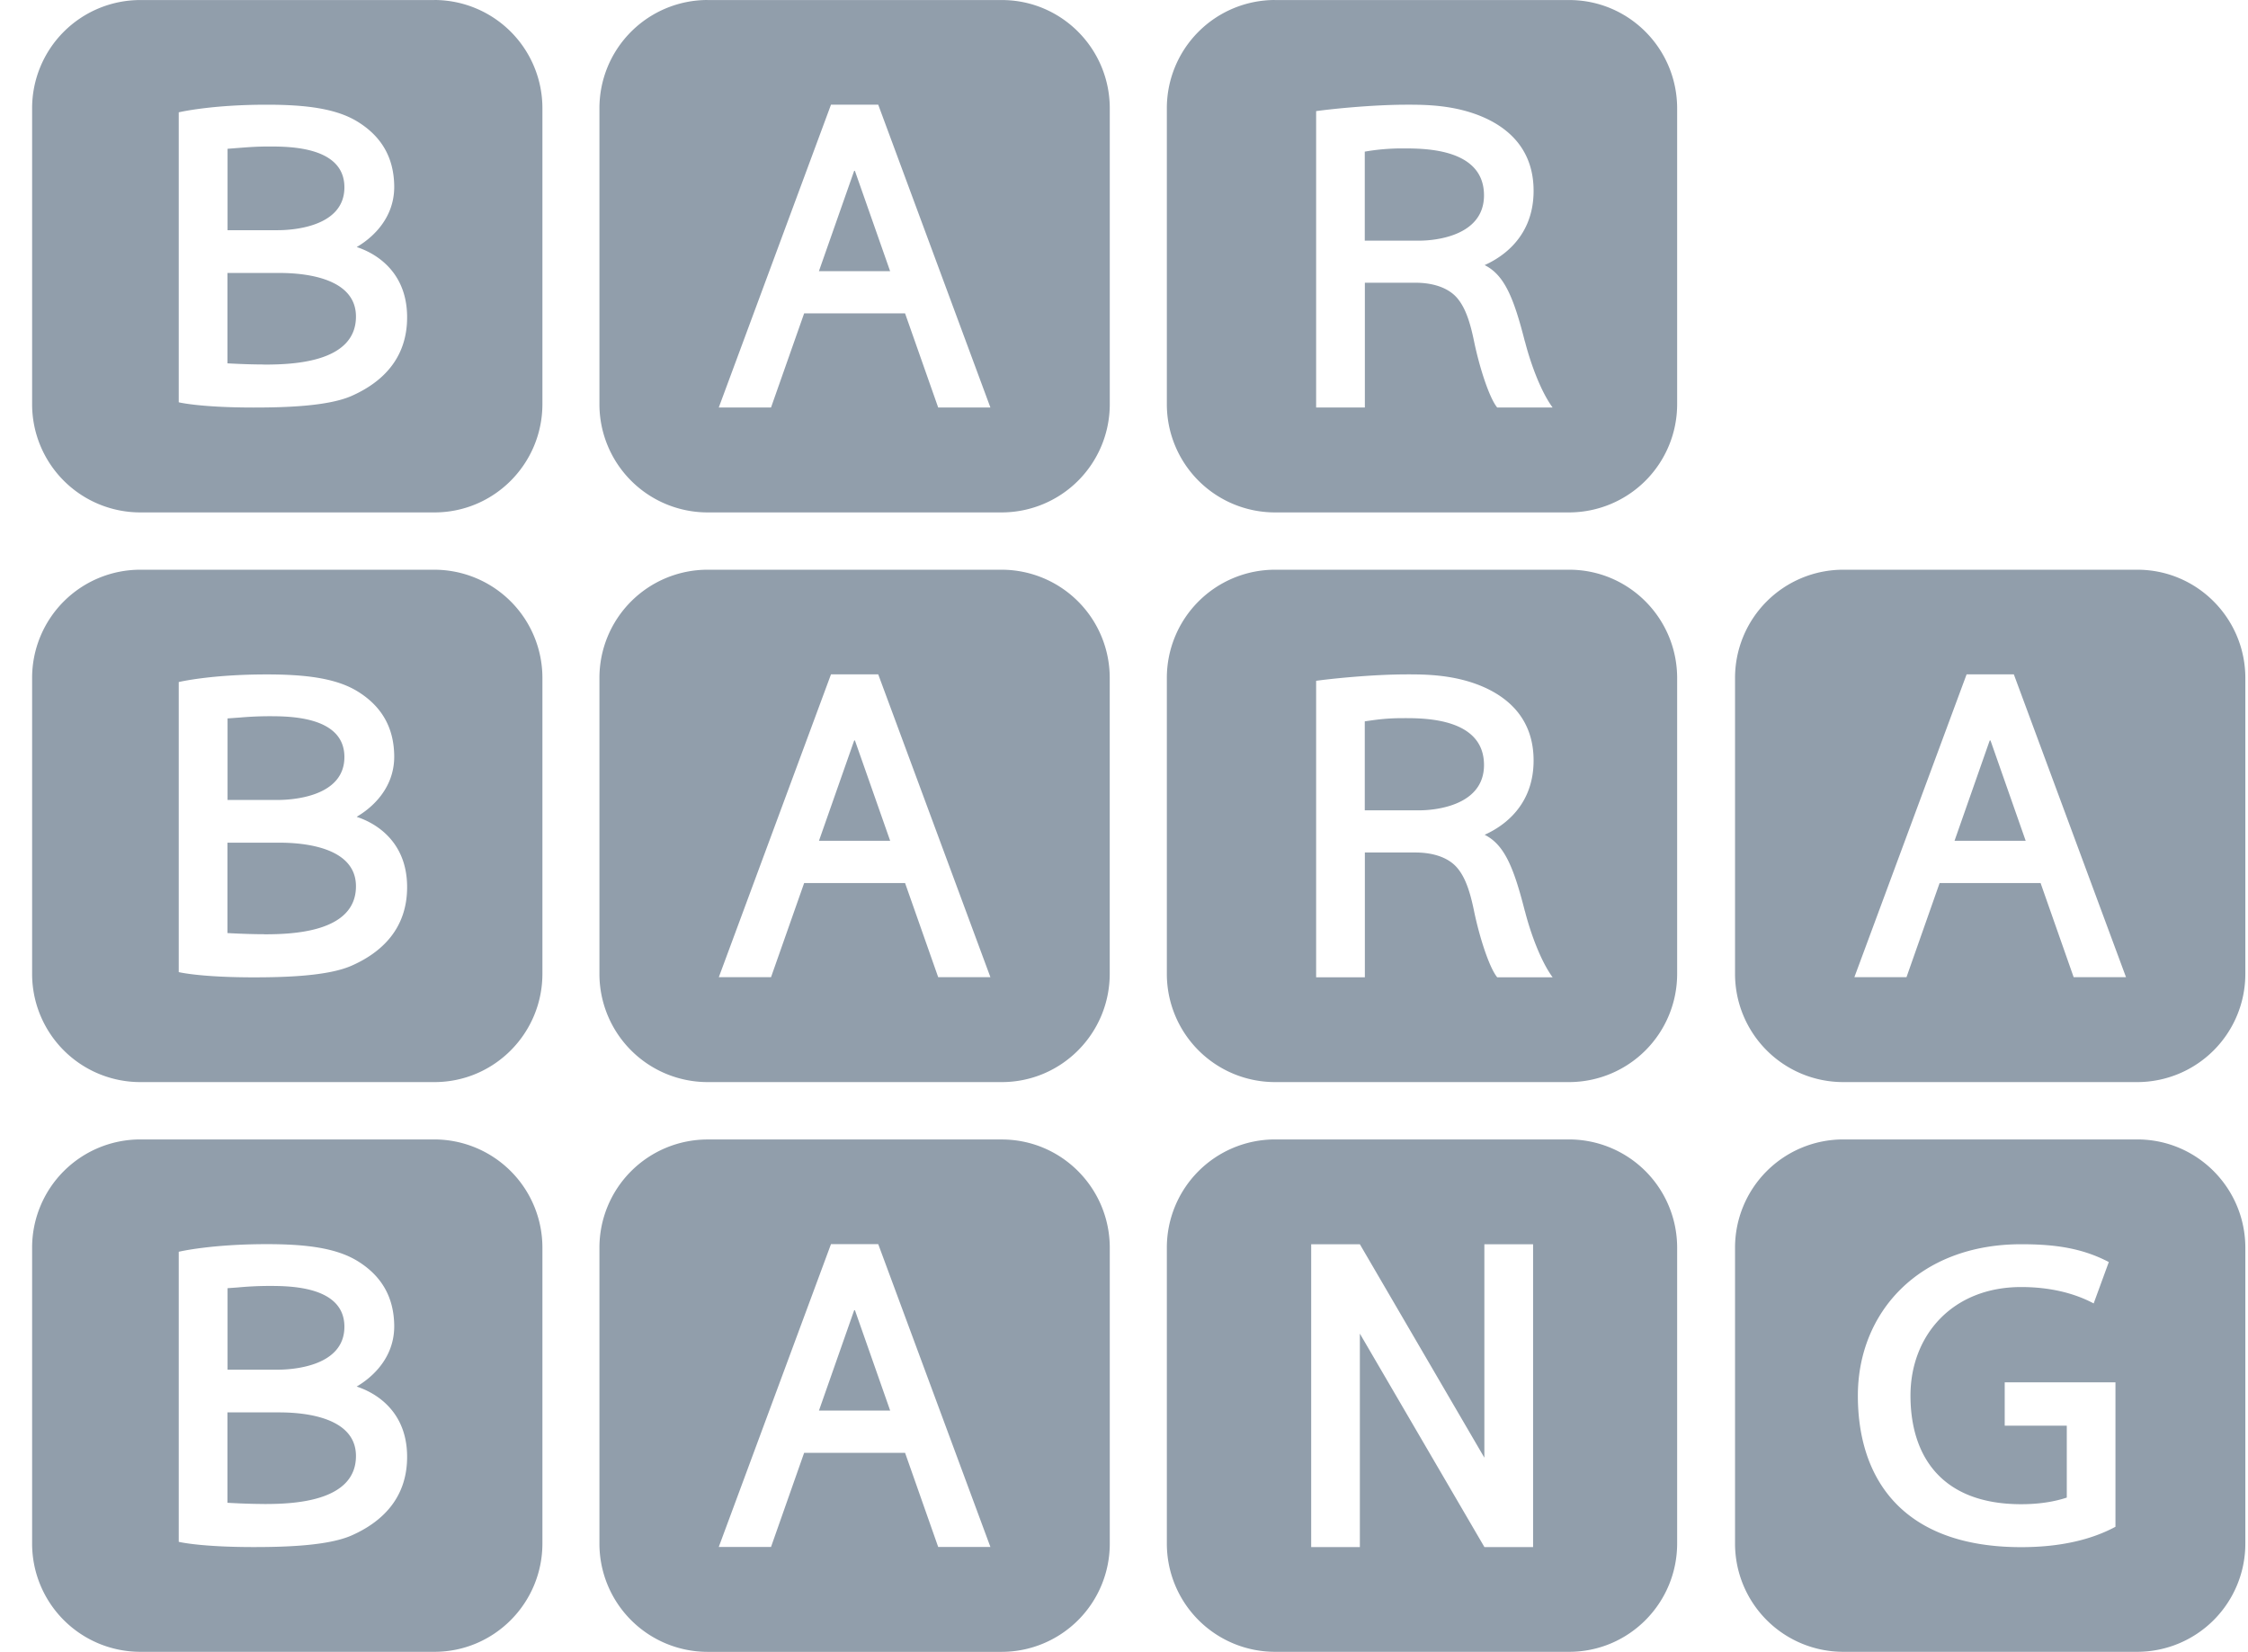 <svg width="49" height="36" fill="none" xmlns="http://www.w3.org/2000/svg"><path fill-rule="evenodd" clip-rule="evenodd" d="M9.47.001H3.054A2.358 2.358 0 0 0 .7 2.364v6.441a2.358 2.358 0 0 0 2.354 2.363H9.47c1.3 0 2.353-1.058 2.353-2.363V2.364A2.358 2.358 0 0 0 9.47 0ZM7.778 5.383l.008-.005c.13-.078.815-.49.807-1.32-.007-.61-.265-1.08-.805-1.41-.475-.29-1.152-.366-1.974-.366-1.229 0-1.918.166-1.918.166v6.32s.461.114 1.63.114c.666 0 1.61-.024 2.131-.25.66-.29 1.217-.807 1.217-1.716 0-1.15-.915-1.468-1.078-1.525h-.002l-.016-.006v-.002Zm-2.82-2.14.255-.02c.234-.018.4-.03.652-.03.448 0 1.642.003 1.642.89s-1.191.934-1.45.934H4.96V3.244l-.002-.002Zm.796 4.701c-.377 0-.796-.025-.796-.025v-1.97h1.098c.287 0 1.703 0 1.703.95 0 1.011-1.4 1.047-2.005 1.047v-.002ZM15.421.001h6.416c1.3 0 2.353 1.058 2.353 2.363v6.441a2.358 2.358 0 0 1-2.353 2.363H15.42a2.358 2.358 0 0 1-2.354-2.363V2.364A2.358 2.358 0 0 1 15.421 0Zm6.167 8.881H20.45l-.722-2.052h-2.2l-.722 2.052h-1.139l2.446-6.6h1.03l2.445 6.6Zm-2.971-5.155L17.85 5.91h1.552l-.766-2.182s-.003-.006-.01-.006-.01.006-.01.006Zm9.17-3.726h6.417c1.3 0 2.353 1.058 2.353 2.363v6.441a2.358 2.358 0 0 1-2.353 2.363h-6.416a2.358 2.358 0 0 1-2.354-2.363V2.364A2.358 2.358 0 0 1 27.788 0Zm4.574 5.777c.424.213.63.692.876 1.662h.002c.13.508.356 1.107.604 1.442h-1.208c-.175-.213-.39-.885-.505-1.445-.079-.381-.176-.714-.365-.938-.187-.222-.517-.337-.913-.337H29.75v2.72h-1.062v-6.46c.302-.043 1.21-.14 1.983-.14.386 0 1.047 0 1.678.28.59.263 1.079.745 1.079 1.598 0 1.114-.848 1.517-1.067 1.618Zm-2.613-.533h1.195c.255 0 1.404-.065 1.404-.988 0-1.022-1.295-1.022-1.751-1.022h-.015a4.671 4.671 0 0 0-.833.07v1.94Zm4.456 19.589h-6.416a2.358 2.358 0 0 0-2.354 2.363v6.44a2.358 2.358 0 0 0 2.354 2.364h6.416c1.3 0 2.353-1.058 2.353-2.363v-6.441a2.358 2.358 0 0 0-2.353-2.363Zm-1.849 2.284v4.652l-2.714-4.652H28.58v6.6h1.061v-4.652l2.715 4.652h1.061v-6.6h-1.062Zm7.817-2.284h6.416c1.3 0 2.354 1.058 2.354 2.363v6.44a2.358 2.358 0 0 1-2.354 2.364h-6.416a2.358 2.358 0 0 1-2.353-2.363v-6.441a2.358 2.358 0 0 1 2.353-2.363Zm3.525 6.238v-.944h2.414v3.148c-.525.282-1.203.444-2.055.444-2.58 0-3.56-1.483-3.56-3.301s1.335-3.301 3.56-3.301c.742 0 1.33.085 1.91.388l-.33.902c-.433-.23-.967-.357-1.58-.357-1.508 0-2.413 1.063-2.413 2.366 0 1.304.665 2.367 2.413 2.367.381 0 .711-.051.994-.144v-1.568h-1.353Zm-15.91-18.655h6.417c1.3 0 2.353 1.058 2.353 2.363v6.441a2.358 2.358 0 0 1-2.353 2.363h-6.416a2.358 2.358 0 0 1-2.354-2.363v-6.44a2.358 2.358 0 0 1 2.354-2.364Zm4.574 5.777c.424.213.63.692.876 1.662l.002.002c.13.508.356 1.107.604 1.442h-1.208c-.175-.213-.39-.885-.505-1.445-.079-.381-.176-.715-.365-.938-.187-.223-.517-.337-.913-.337H29.75v2.72h-1.062v-6.462c.302-.042 1.21-.14 1.983-.14.386 0 1.047 0 1.678.28.59.264 1.079.745 1.079 1.598 0 1.114-.848 1.517-1.067 1.618Zm-2.613-.533h1.195c.255 0 1.404-.065 1.404-.988 0-1.022-1.295-1.022-1.751-1.021h-.015c-.342 0-.555.03-.744.057l-.089.013v1.939Zm-7.911-5.244H15.42a2.358 2.358 0 0 0-2.354 2.363v6.441a2.358 2.358 0 0 0 2.354 2.363h6.416c1.3 0 2.353-1.058 2.353-2.363v-6.44a2.358 2.358 0 0 0-2.353-2.364Zm-1.387 8.881h1.138l-2.445-6.6h-1.03l-2.445 6.6h1.138l.722-2.052h2.2l.722 2.052Zm-2.599-2.973.766-2.181s.003-.007.01-.007.01.007.01.007l.766 2.181h-1.552Zm22.321-5.908h6.416c1.3 0 2.354 1.058 2.354 2.363v6.441a2.358 2.358 0 0 1-2.354 2.363h-6.416a2.358 2.358 0 0 1-2.353-2.363v-6.44a2.358 2.358 0 0 1 2.353-2.364Zm6.168 8.881H45.2l-.721-2.052h-2.201l-.722 2.052H40.42l2.446-6.6h1.03l2.445 6.6Zm-2.972-5.154-.765 2.181h1.551l-.765-2.181s-.004-.007-.01-.007c-.008 0-.01.007-.01.007ZM9.47 12.417H3.054A2.358 2.358 0 0 0 .7 14.78v6.441a2.358 2.358 0 0 0 2.354 2.363H9.47c1.3 0 2.353-1.058 2.353-2.363v-6.44a2.358 2.358 0 0 0-2.353-2.364ZM7.778 17.8l.008-.005c.13-.078.815-.49.807-1.32-.007-.609-.265-1.08-.805-1.41-.475-.29-1.152-.366-1.974-.366-1.229 0-1.918.166-1.918.166v6.322s.461.114 1.63.114c.666 0 1.61-.024 2.131-.251.66-.289 1.217-.806 1.217-1.715 0-1.15-.915-1.468-1.078-1.525l-.018-.006v-.004Zm-2.57-2.16h.005a7.52 7.52 0 0 1 .652-.03c.448 0 1.642.003 1.642.89s-1.191.935-1.45.935H4.96V15.66l-.002-.002.25-.018Zm.546 4.721c-.377 0-.796-.025-.796-.025v-1.97h1.098c.287 0 1.703 0 1.703.95 0 1.011-1.4 1.047-2.005 1.047v-.002Zm9.667 4.474h6.416c1.3 0 2.353 1.058 2.353 2.363v6.44a2.358 2.358 0 0 1-2.353 2.364H15.42a2.358 2.358 0 0 1-2.354-2.363v-6.441a2.358 2.358 0 0 1 2.354-2.363Zm6.167 8.881H20.45l-.722-2.052h-2.2l-.722 2.052h-1.139l2.446-6.6h1.03l2.445 6.6Zm-2.971-5.155-.766 2.182h1.552l-.766-2.182s-.003-.007-.01-.007-.01.007-.01.007ZM9.47 24.834H3.054A2.358 2.358 0 0 0 .7 27.197v6.44a2.358 2.358 0 0 0 2.354 2.364H9.47c1.3 0 2.353-1.058 2.353-2.363v-6.441a2.358 2.358 0 0 0-2.353-2.363Zm-1.692 5.383.008-.004c.13-.079.815-.491.807-1.322-.007-.608-.265-1.08-.805-1.41-.475-.29-1.152-.365-1.974-.365-1.229 0-1.918.166-1.918.166v6.322s.461.114 1.63.114c.666 0 1.61-.024 2.131-.25.66-.29 1.217-.808 1.217-1.716 0-1.15-.915-1.468-1.078-1.525l-.018-.006v-.004Zm-2.57-2.16h.005a7.52 7.52 0 0 1 .652-.03c.448 0 1.642.003 1.642.89s-1.191.935-1.45.935H4.96v-1.774l-.002-.002.25-.018Zm.546 4.722c-.377 0-.796-.026-.796-.026v-1.97h1.098c.287 0 1.703 0 1.703.95 0 1.011-1.4 1.047-2.005 1.047v-.001Z" fill="#919EAB"/></svg>